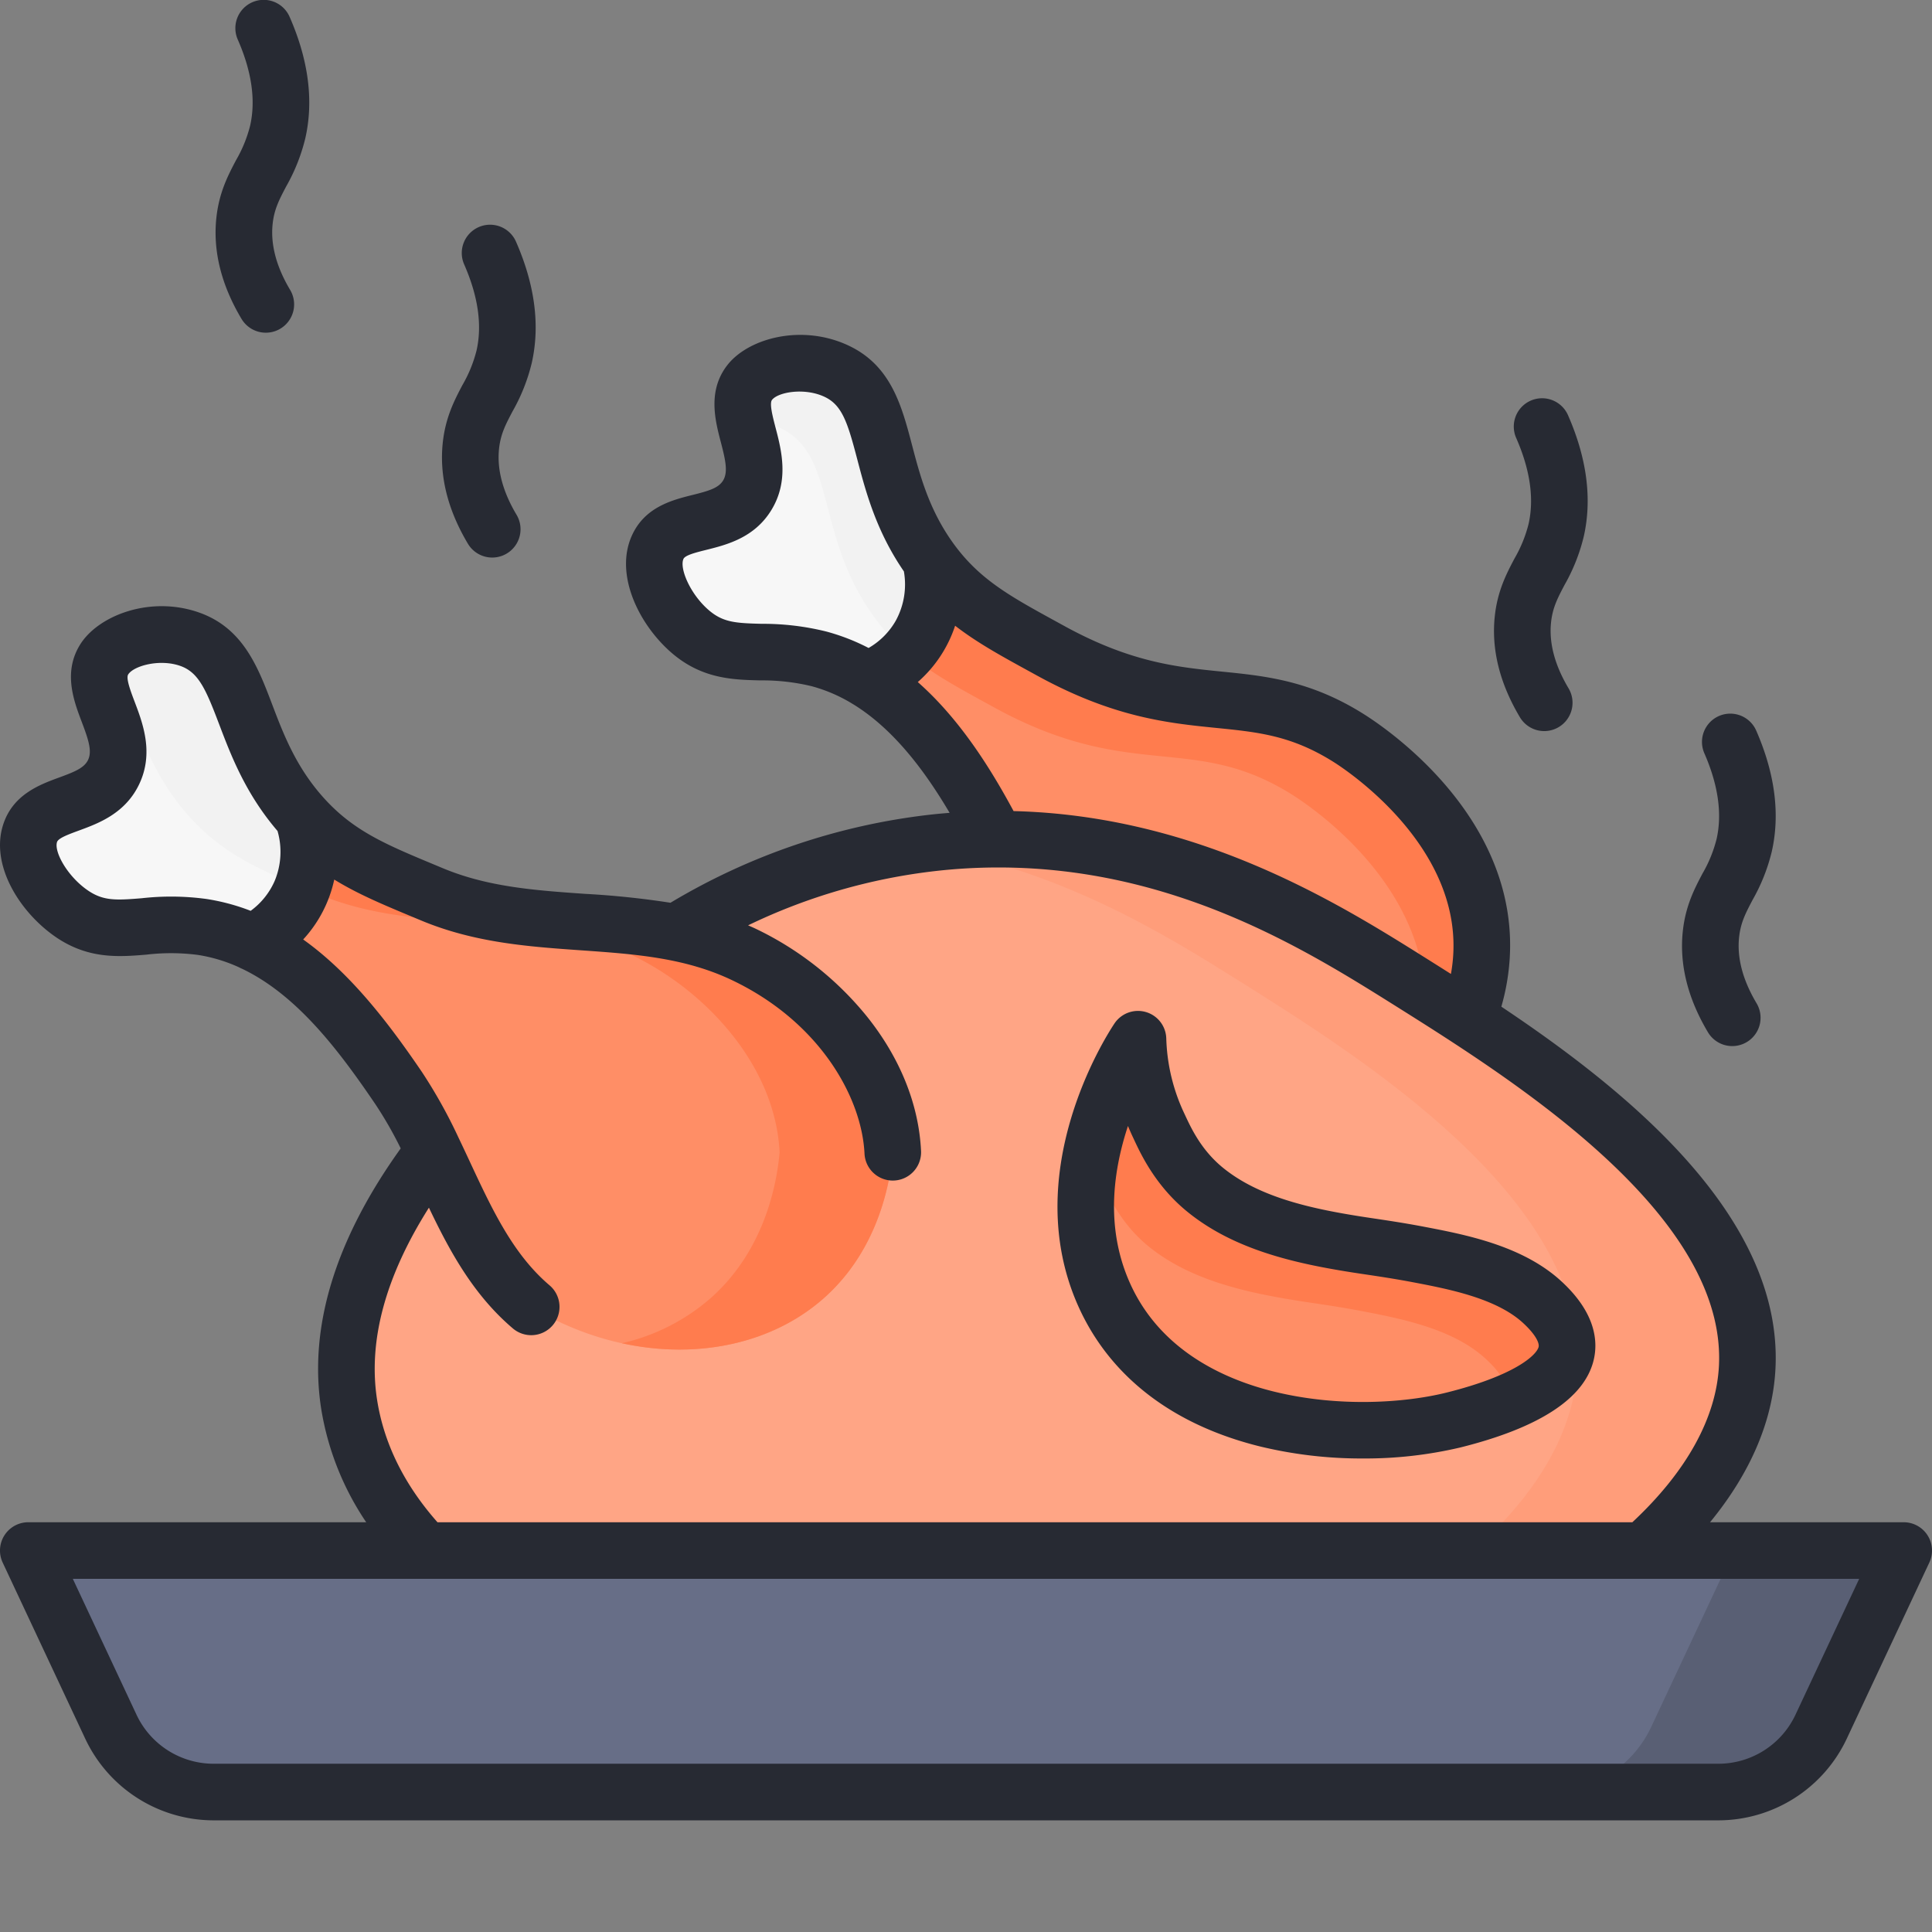 <svg xmlns="http://www.w3.org/2000/svg" viewBox="0 0 512 512" id="non-veg-food">
  <rect x="0" y="0" width="512" height="512" fill="#808080" stroke="none"/>
  <path fill="#ff8e66" d="M392.61,253.46c-1.2,20.21-14.75,39.94-33.87,47.69C331.92,312.02,296.54,298.33,280.19,266.02a146.563,146.563,0,0,0-12.7-36.88c-7.53-14.99-18.88-37.56-37.59-48.98h-.01A48.426,48.426,0,0,0,216.97,174.59c-14.8-3.93-24.35,1.37-34.33-7.47-6.11-5.42-11.35-15.23-8.39-22,3.85-8.79,17.99-4.43,23.76-13.84,6.15-10.01-5.47-22.05.67-29.92,4.27-5.46,15.36-6.67,23.16-2.92,14.96,7.18,9.13,28.4,24.73,49.96,8.35,11.54,18.33,16.62,31.83,24.04,36.5,20.06,52.7,6.53,79.11,23.21C361.45,198.14,394.61,219.77,392.61,253.46Z"></path>
  <path fill="#ff7c4e" d="M183.01 146.28a13.152 13.152 0 0 0 1.838-7.706c-4.527 1.137-8.749 2.326-10.598 6.546a12.234 12.234 0 0 0-.503 7.422C177.363 151.466 180.801 149.883 183.01 146.28zM357.51 195.65C331.1 178.97 314.9 192.5 278.4 172.44c-13.5-7.42-23.48-12.5-31.83-24.04-15.6-21.56-9.77-42.78-24.73-49.96-7.8-3.75-18.89-2.54-23.16 2.92-2.228 2.856-2.114 6.263-1.362 9.921a23.252 23.252 0 0 1 9.522 2.159c14.96 7.18 9.13 28.4 24.73 49.96 8.35 11.54 18.33 16.62 31.83 24.04 36.5 20.06 52.7 6.53 79.11 23.21 3.94 2.49 37.1 24.12 35.1 57.81a55.732 55.732 0 0 1-9.738 27.814C382.061 286.747 391.612 270.273 392.61 253.46 394.61 219.77 361.45 198.14 357.51 195.65z"></path>
  <path fill="#f7f7f7" d="M243.86,168.29a27.476,27.476,0,0,1-13.96,11.87h-.01A48.426,48.426,0,0,0,216.97,174.59c-14.8-3.93-24.35,1.37-34.33-7.47-6.11-5.42-11.35-15.23-8.39-22,3.85-8.79,17.99-4.43,23.76-13.84,6.15-10.01-5.47-22.05.67-29.92,4.27-5.46,15.36-6.67,23.16-2.92,14.96,7.18,9.13,28.4,24.73,49.96A27.528,27.528,0,0,1,243.86,168.29Z"></path>
  <path fill="#f7f7f7" d="M243.86,168.29a26.607,26.607,0,0,1-3.44,4.72,27.836,27.836,0,0,1-10.52,7.15h-.01A48.426,48.426,0,0,0,216.97,174.59c-14.8-3.93-24.35,1.37-34.33-7.47-6.11-5.42-11.35-15.23-8.39-22,3.85-8.79,17.99-4.43,23.76-13.84,3.913-6.377.63-13.579-.687-20H197.32c-.07-.36-.14-.71-.2-1.06-.01-.01-.01-.02-.01-.04a18.649,18.649,0,0,1-.28-3.02,9.074,9.074,0,0,1,1.85-5.8c4.27-5.46,15.36-6.67,23.16-2.92,14.96,7.18,9.13,28.4,24.73,49.96A27.528,27.528,0,0,1,243.86,168.29Z"></path>
  <path fill="#f2f2f2" d="M243.86,168.29a26.607,26.607,0,0,1-3.44,4.72,54.465,54.465,0,0,1-8.85-9.61c-15.6-21.56-9.77-42.78-24.73-49.96a23.222,23.222,0,0,0-9.52-2.16c-.07-.36-.14-.71-.2-1.06-.01-.01-.01-.02-.01-.04a18.649,18.649,0,0,1-.28-3.02,9.074,9.074,0,0,1,1.85-5.8c4.27-5.46,15.36-6.67,23.16-2.92,14.96,7.18,9.13,28.4,24.73,49.96A27.528,27.528,0,0,1,243.86,168.29Z"></path>
  <path fill="#ffa585" d="M463.028,362.228c-2.797,57.709-107.761,105.046-194.851,103.495-65.024-1.158-165.533-30.243-175.618-93.353C84.42,321.436,144.615,272.985,157.066,262.904c11.933-9.662,43.229-34.33,90.284-39.55C304.883,216.971,347.791,243.897,373.614,260.102,405.525,280.127,465.192,317.571,463.028,362.228Z"></path>
  <path fill="#ff9d7a" d="M373.614,260.102C347.791,243.897,304.883,216.971,247.35,223.354c-1.783.198-3.535.432-5.273.684,37.859,5.529,67.06,23.842,86.536,36.064,31.911,20.025,91.579,57.469,89.414,102.126-2.515,51.89-87.629,95.385-168.08,102.504,6.299.556,12.408.887,18.229.991,87.089,1.551,192.054-45.785,194.851-103.495C465.192,317.571,405.525,280.127,373.614,260.102Z"></path>
  <path fill="#ff8e66" d="M236.6,305.4c-.566,6.347-3.087,24.961-17.984,38.367-19.143,17.226-50.913,18.827-77.876,2.543a114.896,114.896,0,0,1-17.703-20.675C112.529,309.89,114.963,304.916,105.63,288.33c-5.245-9.322-17.369-28.502-38.59-38.53a48.781,48.781,0,0,0-13.47-4.15C38.44,243.32,29.51,249.61,18.64,241.87c-6.65-4.73-12.91-13.93-10.68-20.98,2.89-9.14,17.41-6.32,22.15-16.29C35.16,194,22.32,183.26,27.6,174.79c3.66-5.89,14.56-8.27,22.71-5.37,15.64,5.55,12.1,27.26,29.91,47.04,9.53,10.59,19.98,14.58,34.21,20.53,27.1,11.33,55.99,3.29,82.63,15.92C217.01,262.36,235.51,282.4,236.6,305.4Z"></path>
  <path fill="#ff7c4e" d="M197.06,252.91C170.42,240.28,141.53,248.32,114.43,236.99c-14.23-5.95-24.68-9.94-34.21-20.53-17.81-19.78-14.27-41.49-29.91-47.04-8.056-2.866-18.786-.568-22.568,5.173,7.639,9.042,8.25,26.066,22.478,41.867C59.75,227.05,70.2,231.04,84.43,236.99c27.1,11.33,55.99,3.29,82.63,15.92,19.95,9.45,38.45,29.49,39.54,52.49-.566,6.347-3.087,24.961-17.984,38.367a53.828,53.828,0,0,1-23.824,12.203c20.147,4.401,40.189.067,53.824-12.203C233.513,330.361,236.034,311.747,236.6,305.4,235.51,282.4,217.01,262.36,197.06,252.91Z"></path>
  <path fill="#f7f7f7" d="M79.63,236.53a27.331,27.331,0,0,1-12.59,13.27,48.781,48.781,0,0,0-13.47-4.15C38.44,243.32,29.51,249.61,18.64,241.87c-6.65-4.73-12.91-13.93-10.68-20.98,2.89-9.14,17.41-6.32,22.15-16.29C35.16,194,22.32,183.26,27.6,174.79c3.66-5.89,14.56-8.27,22.71-5.37,15.64,5.55,12.1,27.26,29.91,47.04A27.604,27.604,0,0,1,79.63,236.53Z"></path>
  <path fill="#f7f7f7" d="M80.16,235.21c-.16.44-.34.88-.53,1.32a27.331,27.331,0,0,1-12.59,13.27,48.781,48.781,0,0,0-13.47-4.15C38.44,243.32,29.51,249.61,18.64,241.87c-6.65-4.73-12.91-13.93-10.68-20.98,2.89-9.14,17.41-6.32,22.15-16.29C35.16,194,22.32,183.26,27.6,174.79A5.445,5.445,0,0,1,28,174.21c.09-.12.19-.24.28-.36s.19-.24.3-.36c.21-.23.43-.46.66-.68a2.593,2.593,0,0,1,.35-.32c.24-.21.5-.42.76-.62.13-.1.26-.19.4-.29.14-.09.28-.19.42-.28a4.545,4.545,0,0,1,.47-.29c.13-.08.27-.16.4-.23A16.065,16.065,0,0,1,34,169.84c.32-.13.63-.25.96-.36.52-.19,1.05-.35,1.59-.49.33-.09.67-.17,1.01-.24a.319.319,0,0,1,.14-.03c.16-.04.33-.07.5-.1.39-.08.79-.14,1.18-.19.17-.03.35-.05.53-.07a23.405,23.405,0,0,1,10.4,1.06c15.64,5.55,12.1,27.26,29.91,47.04A27.659,27.659,0,0,1,80.16,235.21Z"></path>
  <path fill="#f2f2f2" d="M80.16,235.21c-12.1-5.06-21.39-9.25-29.94-18.75-14.23-15.8-14.84-32.82-22.48-41.87.08-.13.17-.25.26-.38.09-.12.19-.24.28-.36s.19-.24.3-.36c.21-.23.43-.46.66-.68a2.593,2.593,0,0,1,.35-.32c.24-.21.5-.42.76-.62.13-.1.26-.19.4-.29.14-.09.28-.19.42-.28a4.545,4.545,0,0,1,.47-.29c.13-.08.27-.16.4-.23A16.065,16.065,0,0,1,34,169.84c.32-.13.63-.25.96-.36.52-.19,1.05-.35,1.59-.49.33-.09.67-.17,1.01-.24a.319.319,0,0,1,.14-.03c.16-.04.33-.07.5-.1.39-.08.79-.14,1.18-.19.17-.03.35-.05.53-.07a23.405,23.405,0,0,1,10.4,1.06c15.64,5.55,12.1,27.26,29.91,47.04A27.659,27.659,0,0,1,80.16,235.21Z"></path>
  <path fill="#676e87" d="M455.43,474.911H56.57A30,30,0,0,1,29.406,457.644L7.5,410.911h497l-21.906,46.733A30,30,0,0,1,455.43,474.911Z"></path>
  <path fill="#595f74" d="M459.5,410.911,437.594,457.644a30,30,0,0,1-27.164,17.267h45A30,30,0,0,0,482.594,457.644L504.5,410.911Z"></path>
  <path fill="#ff8e66" d="M375.797,332.432c10.968,2.091,24.353,4.8,32.868,12.611,19.413,17.809-8.551,27.543-23.442,31.268-25.133,6.288-75.883,4.09-92.602-33.182-14.246-31.759,7.067-64.888,8.955-67.727a57.701,57.701,0,0,0,5.454,22.802c1.637,3.474,4.881,10.99,12.296,17.048,11.15,9.11,26.182,12.329,40.057,14.522C363.317,330.397,369.249,331.184,375.797,332.432Z"></path>
  <path fill="#ff7c4e" d="M408.665,345.044c-8.515-7.811-21.9-10.52-32.868-12.611-6.548-1.249-12.48-2.035-16.413-2.657-13.875-2.193-28.907-5.413-40.057-14.522-7.415-6.058-10.659-13.573-12.296-17.048a57.701,57.701,0,0,1-5.454-22.802,91.942,91.942,0,0,0-12.398,30.464,57.018,57.018,0,0,0,2.852,7.339c1.637,3.474,4.881,10.989,12.296,17.048,11.15,9.11,26.182,12.329,40.057,14.522,3.933.622,9.865,1.408,16.413,2.657,10.968,2.091,24.353,4.8,32.868,12.611,4.606,4.225,6.541,7.995,6.621,11.339C412.502,366.129,422.343,357.591,408.665,345.044Z"></path>
  <path fill="#272a33" d="M409.246,193.745a7.502,7.502,0,0,0,6.434-11.342c-3.662-6.141-5.22-12.032-4.631-17.511.417-3.878,1.74-6.394,3.57-9.876a49.306,49.306,0,0,0,5.086-12.8c2.255-9.909.858-20.726-4.152-32.15a7.5,7.5,0,1,0-13.737,6.024c3.692,8.418,4.791,16.088,3.264,22.798a35.312,35.312,0,0,1-3.737,9.148c-2.102,3.998-4.485,8.53-5.208,15.254-.944,8.784,1.297,17.8,6.663,26.796A7.495,7.495,0,0,0,409.246,193.745ZM333.97,383.337a114.167,114.167,0,0,0,27.148,3.175,109.987,109.987,0,0,0,25.925-2.926c20.844-5.213,32.702-12.933,35.243-22.942,1.248-4.915.777-12.57-8.551-21.127-10.303-9.452-25.464-12.342-36.534-14.452-4.959-.946-9.52-1.626-13.184-2.173-1.275-.189-2.438-.363-3.463-.525-13.307-2.103-26.937-5.123-36.482-12.923-5.684-4.644-8.362-10.38-9.962-13.808l-.294-.629a49.821,49.821,0,0,1-4.742-19.834,7.5,7.5,0,0,0-13.741-3.924c-2.639,3.968-25.329,39.781-9.554,74.949C294.108,364.77,310.773,377.612,333.97,383.337Zm-35.738-82.761q.334-1.11.689-2.181.623,1.515,1.326,3.006l.271.579c1.859,3.982,5.727,12.269,14.063,19.079,12.306,10.056,28.243,13.691,43.63,16.123,1.063.168,2.27.348,3.593.545,3.531.526,7.925,1.182,12.586,2.071h.001c9.302,1.773,22.042,4.202,29.203,10.771,3.456,3.17,4.396,5.42,4.151,6.383-.562,2.214-6.373,7.588-24.344,12.083-10.75,2.688-28.438,4.032-45.839-.262-12.938-3.193-30.049-10.767-38.1-28.714C294.264,328.465,293.849,315.182,298.232,300.577ZM130.453,147.757a7.501,7.501,0,0,0,6.434-11.343c-3.662-6.14-5.221-12.031-4.632-17.511.417-3.879,1.74-6.395,3.57-9.876a49.296,49.296,0,0,0,5.086-12.8c2.255-9.909.858-20.726-4.152-32.15a7.5,7.5,0,1,0-13.737,6.024c3.692,8.418,4.79,16.088,3.263,22.798a35.302,35.302,0,0,1-3.737,9.147c-2.102,3.999-4.485,8.53-5.208,15.255-.944,8.786,1.298,17.801,6.663,26.797A7.497,7.497,0,0,0,130.453,147.757ZM459.076,277.223a7.502,7.502,0,0,0,6.435-11.342c-3.662-6.142-5.221-12.033-4.632-17.512.417-3.879,1.74-6.395,3.57-9.877a49.288,49.288,0,0,0,5.086-12.8c2.254-9.91.857-20.727-4.153-32.15a7.5,7.5,0,0,0-13.736,6.025c3.691,8.417,4.79,16.087,3.263,22.797a35.315,35.315,0,0,1-3.737,9.147c-2.103,3.999-4.485,8.531-5.208,15.255-.944,8.784,1.297,17.799,6.662,26.796A7.496,7.496,0,0,0,459.076,277.223ZM70.453,88.168a7.501,7.501,0,0,0,6.434-11.343c-3.662-6.14-5.22-12.031-4.632-17.511.417-3.878,1.74-6.394,3.57-9.876a49.303,49.303,0,0,0,5.086-12.801c2.255-9.909.858-20.726-4.152-32.15a7.5,7.5,0,1,0-13.737,6.024c3.692,8.418,4.79,16.088,3.263,22.798a35.313,35.313,0,0,1-3.737,9.148c-2.102,3.998-4.485,8.53-5.208,15.254-.944,8.786,1.298,17.802,6.663,26.797A7.497,7.497,0,0,0,70.453,88.168Zm440.376,318.72a7.501,7.501,0,0,0-6.33-3.477H453.179c10.731-13.067,16.67-26.949,17.342-40.817,1.944-40.132-39.142-73.436-72.649-95.817a59.664,59.664,0,0,0,2.224-12.872c2.19-36.89-31.753-60.28-38.582-64.596-14.186-8.959-26.108-10.159-37.639-11.318-11.918-1.199-24.243-2.439-41.864-12.123l-2.122-1.164c-12.24-6.708-20.327-11.139-27.245-20.7l-.023-.034c-.018-.025-.035-.052-.054-.077-6.384-8.871-8.764-17.926-10.862-25.918-2.705-10.304-5.502-20.959-16.617-26.294-12.331-5.929-26.664-2.17-32.323,5.066-5.299,6.792-3.244,14.658-1.744,20.402,1.274,4.879,1.95,8.001.593,10.211-1.233,2.012-3.877,2.759-8.089,3.812-5.382,1.346-12.753,3.19-16.149,10.943-4.445,10.166,1.81,23.097,10.29,30.619,8.12,7.193,16.45,7.398,23.8,7.579a55.547,55.547,0,0,1,13.588,1.528,41.144,41.144,0,0,1,10.924,4.718c.074.045.149.089.224.132,10.723,6.622,19.003,17.784,25.459,28.721-1.721.137-3.437.292-5.139.483a171.491,171.491,0,0,0-68.836,23.346,227.3,227.3,0,0,0-22.625-2.359c-13.254-.931-25.772-1.811-37.738-6.812l-2.203-.918c-12.903-5.375-21.427-8.926-29.332-17.708C78.434,203.273,75.092,194.481,72.144,186.725c-3.785-9.957-7.699-20.253-19.324-24.378-12.894-4.575-26.747.69-31.593,8.48-4.552,7.317-1.671,14.923.433,20.477,1.786,4.713,2.79,7.744,1.68,10.077-1.016,2.136-3.567,3.162-7.646,4.659C10.489,207.95,3.358,210.568.809,218.628c-3.349,10.588,4.249,22.782,13.483,29.355,8.842,6.295,17.149,5.611,24.477,5.009a55.516,55.516,0,0,1,13.659.07,41.64,41.64,0,0,1,10.932,3.293,7.495,7.495,0,0,0,.872.416c14.658,7.039,25.733,21.857,35.19,35.771a103.803,103.803,0,0,1,6.773,11.796C88.773,328.609,81.69,351.877,85.154,373.555a75.021,75.021,0,0,0,11.893,29.855H7.5a7.5,7.5,0,0,0-6.791,10.684l21.906,46.731a37.643,37.643,0,0,0,33.955,21.585H455.43a37.644,37.644,0,0,0,33.955-21.584l21.906-46.732A7.5,7.5,0,0,0,510.829,406.887ZM237.343,164.572a19.493,19.493,0,0,1-7.16,7.15,55.169,55.169,0,0,0-11.288-4.382,69.719,69.719,0,0,0-17.059-2.023c-7.075-.174-10.366-.395-14.219-3.809-4.792-4.25-7.576-10.912-6.497-13.38.439-1.002,3.29-1.716,6.047-2.405,5.375-1.344,12.737-3.186,17.233-10.518,4.802-7.815,2.684-15.926,1.137-21.848-.75-2.869-1.682-6.438-.949-7.378,1.647-2.106,8.724-3.317,14.007-.778,4.657,2.235,6.078,6.959,8.604,16.582,2.225,8.476,4.986,18.941,12.343,29.645A19.999,19.999,0,0,1,237.343,164.572Zm5.88,16.18a33.901,33.901,0,0,0,9.894-14.93c5.82,4.502,12.261,8.032,19.564,12.034l2.106,1.155c20.301,11.157,34.797,12.616,47.587,13.902,11.138,1.12,19.935,2.005,31.128,9.075,3.418,2.161,33.347,21.945,31.62,51.028a43.516,43.516,0,0,1-.61,5.091c-2.052-1.301-4.041-2.553-5.905-3.726l-1.062-.668c-22.566-14.154-59.877-37.548-108.937-38.766C262.387,203.402,254.261,190.487,243.223,180.753ZM72.761,233.527a19.489,19.489,0,0,1-6.332,7.851,55.923,55.923,0,0,0-11.717-3.14,69.671,69.671,0,0,0-17.172-.195c-7.054.581-10.349.71-14.549-2.279-5.218-3.714-8.694-10.039-7.88-12.612.329-1.041,3.086-2.053,5.753-3.032,5.202-1.909,12.326-4.525,16.023-12.299,3.936-8.277.967-16.112-1.2-21.833-1.05-2.771-2.356-6.221-1.724-7.238,1.411-2.269,8.315-4.229,13.841-2.267,4.869,1.728,6.784,6.273,10.318,15.571,3.114,8.191,6.971,18.302,15.425,28.164A20,20,0,0,1,72.761,233.527Zm40.908,86.52c5.53,11.586,11.783,23.092,22.211,31.971a7.5,7.5,0,1,0,9.725-11.42c-9.658-8.225-15.184-20.071-21.033-32.613-.901-1.932-1.81-3.879-2.742-5.828-.077-.18-.164-.356-.255-.53a134.42,134.42,0,0,0-9.745-17.515c-9.081-13.36-19.096-26.307-31.483-35.14a33.904,33.904,0,0,0,8.232-15.879c6.278,3.866,13.072,6.697,20.775,9.906l2.187.912c14.24,5.952,28.592,6.96,42.472,7.935,14.066.988,27.352,1.921,39.836,7.838,23.373,11.077,34.549,31.123,35.257,46.075a7.5,7.5,0,0,0,14.983-.709c-.584-12.34-5.54-24.671-14.331-35.659a85.209,85.209,0,0,0-29.486-23.262c-.673-.319-1.347-.612-2.021-.907a154.323,154.323,0,0,1,49.935-14.419,148.168,148.168,0,0,1,15.902-.913c.184-0.0.363-.001.546-.001,46.697,0,81.731,21.974,104.983,36.559l1.005.632c4.282,2.693,9.134,5.745,14.19,9.048l.052.034c31.148,20.331,72.341,51.328,70.676,85.707-.67,13.843-8.603,28.16-22.951,41.543H115.939c-8.763-9.909-14.137-20.752-15.973-32.225C97.463,355.523,102.07,338.362,113.669,320.047ZM475.803,454.46a22.585,22.585,0,0,1-20.373,12.95H56.57A22.585,22.585,0,0,1,36.197,454.459L19.299,418.411H435.461c.014,0,.027.002.041.002.014,0,.029-.002.043-.002h57.156Z"></path>
</svg>
